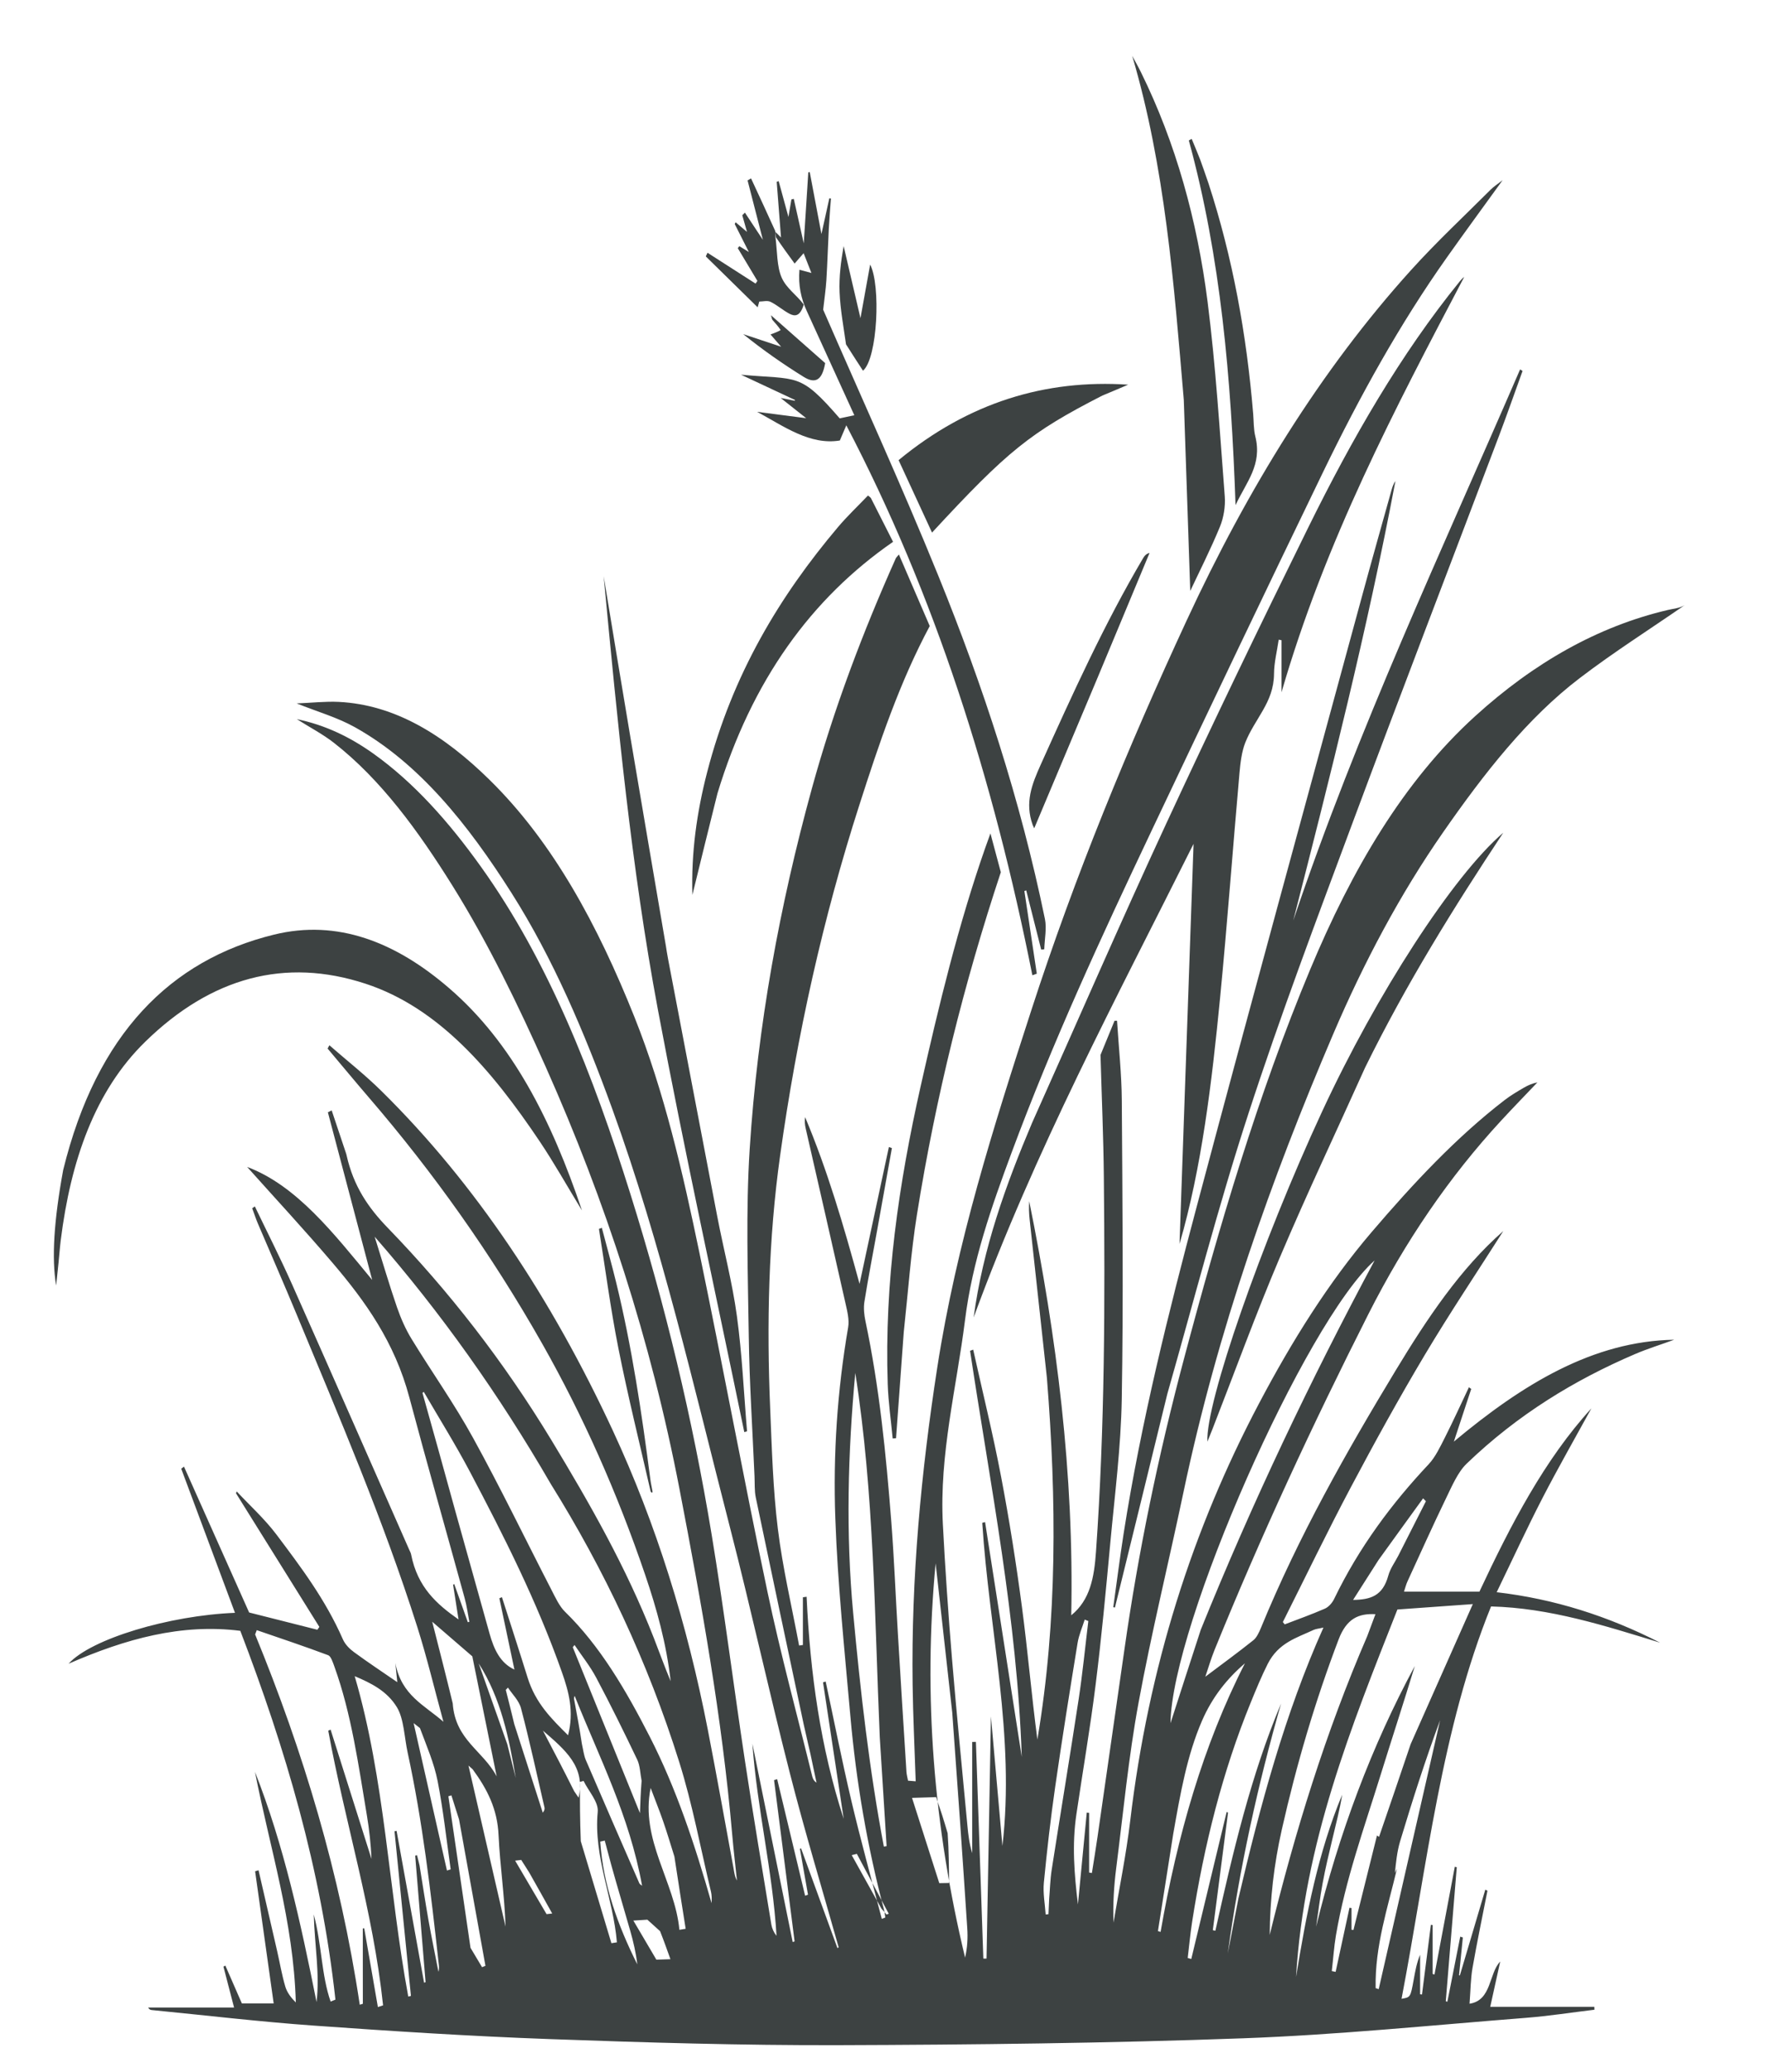 <?xml version="1.0" encoding="UTF-8"?>
<svg width="52px" height="61px" viewBox="0 0 52 61" version="1.1" xmlns="http://www.w3.org/2000/svg" xmlns:xlink="http://www.w3.org/1999/xlink">
    <title>grass-leaf-plant-9-svgrepo-com</title>
    <defs>
        <rect id="path-1" x="0" y="0" width="50.873" height="60"></rect>
    </defs>
    <g id="页面-1" stroke="none" stroke-width="1" fill="none" fill-rule="evenodd">
        <g id="形状库素材-植物" transform="translate(-484, -157)">
            <g id="grass-leaf-plant-9-svgrepo-com" transform="translate(484.356, 157.776)">
                <mask id="mask-2" fill="white">
                    <use xlink:href="#path-1"></use>
                </mask>
                <g id="SVGID_25_"></g>
                <g id="编组" mask="url(#mask-2)" fill="#3D4242" fill-rule="nonzero">
                    <g transform="translate(1.231, 0.869)">
                        <path d="M29.257,38.927 C29.086,37.348 28.916,35.804 28.748,34.261 C28.729,34.084 28.722,33.904 28.735,33.722 C29.544,37.707 30.059,41.744 29.974,45.914 C30.532,45.463 30.65,44.796 30.703,44.04 C30.963,40.37 30.97,36.693 30.934,33.015 C30.923,31.846 30.872,30.679 30.836,29.416 C30.95,29.139 31.099,28.774 31.249,28.41 C31.274,28.41 31.298,28.41 31.323,28.41 C31.372,29.193 31.458,29.975 31.463,30.758 C31.482,33.686 31.512,36.616 31.462,39.544 C31.438,40.965 31.254,42.382 31.123,43.799 C30.994,45.188 30.865,46.578 30.692,47.958 C30.532,49.241 30.311,50.513 30.123,51.791 C29.995,52.662 30.06,53.526 30.171,54.426 C30.26,53.494 30.345,52.609 30.431,51.723 C30.454,51.726 30.477,51.73 30.5,51.733 C30.5,52.319 30.5,52.904 30.5,53.489 C30.527,53.494 30.555,53.499 30.582,53.503 C30.638,53.146 30.698,52.79 30.749,52.431 C31.013,50.598 31.277,48.764 31.539,46.931 C31.95,44.036 32.541,41.204 33.279,38.423 C34.328,34.472 35.477,30.578 37.013,26.9 C38.236,23.972 39.755,21.365 41.875,19.44 C43.596,17.877 45.477,16.802 47.545,16.316 C47.719,16.274 47.899,16.263 48.044,16.175 C47.016,16.885 45.967,17.549 44.963,18.314 C43.408,19.497 42.136,21.127 40.93,22.86 C39.666,24.676 38.598,26.682 37.686,28.814 C35.857,33.094 34.283,37.528 33.282,42.281 C32.846,44.358 32.339,46.411 31.954,48.503 C31.661,50.097 31.505,51.735 31.299,53.355 C31.232,53.882 31.198,54.417 31.219,54.963 C31.386,53.962 31.592,52.968 31.712,51.958 C32.244,47.471 33.538,43.402 35.506,39.677 C36.478,37.836 37.552,36.119 38.827,34.628 C40.052,33.195 41.321,31.838 42.743,30.744 C42.922,30.606 43.115,30.494 43.306,30.382 C43.431,30.308 43.563,30.253 43.708,30.224 C43.352,30.598 42.993,30.967 42.641,31.348 C41.119,32.995 39.815,34.899 38.724,37.055 C37.102,40.262 35.574,43.544 34.193,46.941 C34.093,47.187 34.017,47.45 33.924,47.723 C34.419,47.351 34.885,47.011 35.34,46.648 C35.435,46.572 35.506,46.422 35.561,46.288 C36.676,43.575 38.075,41.114 39.529,38.71 C40.455,37.179 41.441,35.704 42.703,34.601 C41.93,35.815 41.132,37.004 40.389,38.249 C39.634,39.515 38.914,40.819 38.214,42.139 C37.522,43.442 36.875,44.787 36.208,46.113 C36.226,46.136 36.244,46.16 36.262,46.182 C36.658,46.03 37.057,45.889 37.448,45.718 C37.55,45.673 37.657,45.559 37.716,45.439 C38.463,43.893 39.426,42.614 40.504,41.467 C40.699,41.26 40.842,40.957 40.984,40.677 C41.229,40.193 41.456,39.693 41.69,39.2 C41.712,39.216 41.735,39.233 41.758,39.25 C41.599,39.731 41.441,40.212 41.246,40.801 C43.281,39.102 45.349,37.843 47.739,37.801 C47.353,37.942 46.961,38.062 46.58,38.225 C44.808,38.984 43.129,40.001 41.622,41.451 C41.363,41.7 41.188,42.115 41.009,42.483 C40.62,43.286 40.253,44.106 39.878,44.921 C39.839,45.007 39.814,45.106 39.777,45.219 C40.53,45.219 41.257,45.219 41.999,45.219 C42.925,43.242 43.918,41.332 45.298,39.822 C44.817,40.698 44.323,41.562 43.861,42.455 C43.399,43.35 42.972,44.276 42.508,45.235 C44.211,45.433 45.791,45.939 47.323,46.721 C45.693,46.22 44.067,45.697 42.342,45.654 C40.879,49.26 40.458,53.272 39.705,57.206 C39.969,57.162 39.969,57.163 40.063,56.642 C40.108,56.395 40.151,56.147 40.252,55.909 C40.252,56.297 40.252,56.684 40.252,57.073 C40.27,57.075 40.289,57.077 40.307,57.08 C40.395,56.396 40.482,55.711 40.57,55.027 C40.587,55.03 40.604,55.032 40.621,55.035 C40.621,55.515 40.621,55.995 40.621,56.475 C40.639,56.481 40.658,56.486 40.676,56.492 C40.875,55.434 41.075,54.376 41.274,53.318 C41.293,53.323 41.313,53.328 41.332,53.332 C41.224,54.648 41.116,55.964 41.008,57.279 C41.024,57.284 41.039,57.289 41.055,57.293 C41.181,56.654 41.307,56.015 41.434,55.376 C41.459,55.384 41.484,55.393 41.511,55.401 C41.474,55.771 41.436,56.141 41.399,56.511 C41.407,56.515 41.415,56.518 41.422,56.521 C41.672,55.678 41.922,54.836 42.172,53.994 C42.193,54.004 42.215,54.014 42.236,54.024 C42.088,54.781 41.929,55.535 41.796,56.296 C41.74,56.612 41.74,56.945 41.708,57.351 C42.365,57.254 42.272,56.457 42.612,56.11 C42.515,56.549 42.422,56.973 42.318,57.442 C43.352,57.442 44.368,57.442 45.385,57.442 C45.386,57.471 45.387,57.499 45.388,57.528 C44.719,57.608 44.051,57.713 43.381,57.766 C40.601,57.983 37.821,58.268 35.039,58.369 C31.061,58.514 27.08,58.559 23.102,58.571 C20.265,58.579 17.428,58.495 14.593,58.392 C12.279,58.308 9.966,58.16 7.654,57.995 C6.064,57.882 4.477,57.693 2.889,57.538 C2.851,57.535 2.812,57.525 2.777,57.463 C3.612,57.463 4.448,57.463 5.309,57.463 C5.197,57.032 5.096,56.646 4.996,56.259 C5.015,56.248 5.033,56.239 5.052,56.228 C5.218,56.609 5.385,56.99 5.539,57.343 C5.861,57.343 6.156,57.343 6.476,57.343 C6.289,56.012 6.109,54.732 5.929,53.452 C5.963,53.442 5.996,53.431 6.03,53.421 C6.213,54.213 6.396,55.003 6.577,55.795 C6.657,56.144 6.717,56.503 6.817,56.842 C6.872,57.028 6.993,57.179 7.128,57.314 C7.063,54.934 6.363,52.77 5.925,50.524 C6.771,52.669 7.273,54.971 7.739,57.302 C7.839,56.461 7.682,55.643 7.657,54.721 C7.895,55.62 7.881,56.509 8.154,57.288 C8.201,57.269 8.247,57.25 8.295,57.23 C7.875,53.382 6.813,49.812 5.493,46.372 C3.758,46.152 2.115,46.607 0.433,47.341 C1.092,46.608 3.405,45.918 5.336,45.842 C4.802,44.411 4.278,43.004 3.752,41.598 C3.78,41.578 3.807,41.557 3.834,41.538 C4.474,42.971 5.115,44.403 5.753,45.832 C6.426,46.003 7.094,46.171 7.763,46.34 C7.783,46.312 7.802,46.285 7.822,46.257 C7.003,44.944 6.184,43.632 5.365,42.32 C5.373,42.304 5.38,42.287 5.388,42.269 C5.781,42.691 6.207,43.072 6.562,43.543 C7.277,44.494 7.998,45.445 8.513,46.618 C8.582,46.776 8.716,46.906 8.841,46.998 C9.258,47.304 9.685,47.586 10.118,47.884 C10.099,47.697 10.08,47.509 10.06,47.321 C10.241,48.277 10.92,48.559 11.477,49.05 C11.221,48.117 10.996,47.168 10.706,46.254 C9.697,43.081 8.411,40.089 7.16,37.074 C6.784,36.167 6.391,35.274 6.007,34.372 C5.947,34.229 5.898,34.078 5.843,33.931 C5.87,33.912 5.895,33.894 5.921,33.875 C6.285,34.634 6.665,35.38 7.01,36.153 C8.17,38.76 9.318,41.375 10.471,43.988 C10.491,44.033 10.517,44.077 10.526,44.127 C10.716,45.092 11.284,45.59 11.922,46.037 C11.868,45.687 11.814,45.35 11.762,45.014 C11.773,45.007 11.784,45 11.795,44.994 C11.928,45.369 12.062,45.744 12.196,46.118 C12.21,46.115 12.226,46.11 12.241,46.107 C12.196,45.875 12.165,45.635 12.103,45.411 C11.562,43.441 11.001,41.479 10.474,39.503 C10.04,37.869 9.173,36.668 8.224,35.553 C7.385,34.568 6.514,33.63 5.694,32.713 C7.152,33.26 8.243,34.667 9.378,36.04 C8.936,34.37 8.504,32.737 8.073,31.105 C8.111,31.086 8.148,31.068 8.185,31.049 C8.329,31.479 8.472,31.908 8.616,32.337 C8.62,32.35 8.622,32.363 8.625,32.375 C8.829,33.283 9.264,33.916 9.839,34.509 C11.628,36.355 13.252,38.434 14.673,40.781 C15.783,42.616 16.852,44.482 17.672,46.572 C17.839,46.999 17.994,47.433 18.172,47.856 C18.048,46.755 17.762,45.724 17.417,44.712 C16.597,42.306 15.592,40.046 14.394,37.929 C12.888,35.273 11.176,32.871 9.289,30.679 C8.878,30.201 8.473,29.712 8.065,29.228 C8.083,29.196 8.099,29.164 8.117,29.131 C8.631,29.58 9.163,29.996 9.656,30.483 C12.431,33.219 14.667,36.6 16.467,40.474 C17.742,43.218 18.662,46.172 19.267,49.288 C19.53,50.639 19.772,51.996 20.022,53.351 C20.045,53.475 20.056,53.605 20.125,53.724 C20.078,53.273 20.024,52.822 19.985,52.37 C19.685,48.921 19.079,45.555 18.432,42.197 C17.587,37.809 16.241,33.697 14.502,29.792 C13.671,27.926 12.787,26.106 11.744,24.434 C10.734,22.816 9.635,21.305 8.247,20.223 C7.916,19.966 7.553,19.779 7.158,19.529 C7.988,19.7 8.72,20.051 9.412,20.543 C10.618,21.403 11.643,22.562 12.58,23.871 C14.582,26.667 15.887,30.006 16.986,33.511 C18.008,36.767 18.815,40.111 19.381,43.549 C19.745,45.754 20.025,47.983 20.36,50.197 C20.604,51.808 20.875,53.412 21.138,55.018 C21.159,55.138 21.209,55.251 21.291,55.352 C21.177,53.437 20.717,51.603 20.58,49.695 C20.975,51.641 21.371,53.587 21.767,55.535 C21.786,55.529 21.805,55.522 21.823,55.516 C21.622,53.934 21.42,52.351 21.218,50.768 C21.249,50.758 21.28,50.749 21.31,50.74 C21.585,51.884 21.858,53.028 22.133,54.171 C22.161,54.161 22.19,54.151 22.218,54.141 C22.139,53.69 22.06,53.24 21.98,52.79 C21.992,52.784 22.003,52.78 22.013,52.775 C22.371,53.754 22.728,54.734 23.086,55.714 C23.097,55.705 23.109,55.696 23.121,55.688 C22.64,53.985 22.127,52.296 21.687,50.575 C21.074,48.182 20.544,45.753 19.928,43.362 C18.855,39.2 17.897,34.98 16.449,30.998 C15.63,28.746 14.707,26.576 13.487,24.653 C12.2,22.623 10.756,20.819 8.868,19.766 C8.343,19.474 7.775,19.315 7.153,19.066 C7.605,19.048 7.999,19.002 8.392,19.021 C10.072,19.104 11.509,20.015 12.827,21.307 C14.71,23.151 16.024,25.598 17.101,28.29 C17.984,30.498 18.527,32.871 19.023,35.26 C19.711,38.575 20.327,41.916 21.025,45.228 C21.41,47.056 21.899,48.846 22.342,50.653 C22.36,50.726 22.39,50.792 22.469,50.842 C22.409,50.557 22.35,50.272 22.288,49.988 C22.225,49.702 22.154,49.418 22.092,49.129 C21.619,46.901 21.145,44.673 20.679,42.443 C20.638,42.245 20.652,42.026 20.642,41.817 C20.583,40.442 20.492,39.069 20.473,37.694 C20.447,35.858 20.384,34.011 20.5,32.187 C20.733,28.547 21.385,25.013 22.331,21.575 C22.982,19.208 23.835,16.966 24.803,14.798 C24.816,14.768 24.843,14.747 24.896,14.681 C25.211,15.411 25.516,16.117 25.805,16.788 C24.91,18.458 24.311,20.252 23.731,22.057 C22.661,25.382 21.893,28.83 21.397,32.377 C21.052,34.841 20.998,37.336 21.104,39.834 C21.154,41.012 21.186,42.2 21.329,43.362 C21.471,44.523 21.742,45.658 21.956,46.805 C21.993,46.8 22.03,46.794 22.068,46.789 C22.068,46.321 22.068,45.853 22.068,45.384 C22.105,45.378 22.141,45.374 22.177,45.369 C22.282,47.622 22.587,49.817 23.27,51.908 C23.066,50.568 22.864,49.227 22.661,47.888 C22.687,47.88 22.713,47.872 22.739,47.865 C22.99,49.038 23.222,50.218 23.497,51.381 C23.773,52.548 24.092,53.696 24.392,54.853 C24.426,54.839 24.46,54.826 24.495,54.813 C24.483,54.739 24.477,54.661 24.459,54.59 C23.969,52.738 23.639,50.835 23.467,48.89 C23.296,46.95 23.093,45.011 23.023,43.064 C22.954,41.179 23.082,39.291 23.401,37.435 C23.44,37.213 23.372,36.947 23.319,36.713 C22.934,35 22.54,33.29 22.15,31.579 C22.127,31.476 22.114,31.368 22.133,31.247 C22.782,32.789 23.265,34.421 23.737,36.156 C24.038,34.753 24.319,33.44 24.601,32.127 C24.631,32.138 24.66,32.148 24.69,32.159 C24.542,32.981 24.395,33.803 24.247,34.625 C24.123,35.311 23.99,35.993 23.88,36.682 C23.851,36.862 23.872,37.073 23.911,37.254 C24.32,39.188 24.517,41.167 24.672,43.156 C24.757,44.251 24.799,45.352 24.866,46.451 C24.947,47.81 25.033,49.169 25.119,50.527 C25.124,50.604 25.145,50.679 25.165,50.784 C25.238,50.79 25.312,50.796 25.391,50.802 C25.359,49.836 25.313,48.895 25.3,47.952 C25.258,44.806 25.549,41.706 26.026,38.623 C26.594,34.953 27.685,31.528 28.795,28.108 C30.088,24.121 31.66,20.321 33.373,16.626 C35.168,12.752 37.326,9.25 39.979,6.314 C40.734,5.478 41.543,4.725 42.331,3.938 C42.422,3.847 42.528,3.781 42.683,3.66 C42.102,4.464 41.564,5.196 41.037,5.94 C39.661,7.882 38.476,10.019 37.395,12.25 C35.692,15.766 34.008,19.297 32.331,22.834 C30.867,25.922 29.427,29.03 28.212,32.304 C27.626,33.881 27.06,35.491 26.844,37.225 C26.594,39.219 26.084,41.173 26.191,43.23 C26.26,44.552 26.351,45.871 26.46,47.188 C26.596,48.827 26.761,50.464 26.914,52.101 C26.939,52.373 26.971,52.644 27.056,52.917 C27.056,51.826 27.056,50.734 27.056,49.644 C27.093,49.643 27.128,49.643 27.165,49.642 C27.238,51.769 27.311,53.896 27.384,56.022 C27.416,56.022 27.448,56.022 27.478,56.022 C27.521,53.665 27.564,51.308 27.608,48.892 C27.724,50.2 27.835,51.453 27.946,52.706 C28.323,49.47 27.555,46.362 27.352,43.192 C27.38,43.185 27.408,43.177 27.435,43.17 C27.796,45.475 28.156,47.78 28.516,50.086 C28.38,46.021 27.591,42.094 26.993,38.127 C27.023,38.115 27.054,38.104 27.085,38.093 C27.362,39.341 27.668,40.579 27.908,41.839 C28.149,43.104 28.351,44.384 28.521,45.669 C28.693,46.963 28.804,48.272 28.976,49.573 C29.569,46.053 29.542,42.514 29.257,38.927 Z M14.638,42.044 C13.115,39.415 11.411,37.011 9.451,34.767 C9.693,35.538 9.887,36.203 10.111,36.851 C10.224,37.177 10.366,37.497 10.537,37.776 C11.136,38.756 11.794,39.679 12.353,40.696 C13.157,42.156 13.894,43.681 14.664,45.174 C14.78,45.4 14.896,45.651 15.058,45.809 C16.085,46.809 16.85,48.109 17.553,49.483 C18.334,51.007 18.888,52.675 19.377,54.39 C19.384,54.274 19.384,54.159 19.36,54.055 C19.054,52.778 18.812,51.467 18.424,50.234 C17.494,47.271 16.212,44.57 14.638,42.044 Z M39.973,49.709 C40.572,48.363 41.17,47.016 41.805,45.585 C41.018,45.641 40.303,45.692 39.583,45.744 C38.208,49.226 36.834,52.625 36.597,56.564 C36.898,54.711 37.253,52.879 37.956,51.197 C37.884,51.64 37.771,52.066 37.669,52.496 C37.566,52.929 37.461,53.362 37.38,53.802 C37.301,54.225 37.251,54.656 37.188,55.084 C37.863,52.321 38.825,49.765 40.096,47.407 C39.767,48.487 39.418,49.553 39.084,50.628 C38.603,52.177 38.053,53.694 37.772,55.338 C37.714,55.684 37.691,56.039 37.65,56.39 C37.688,56.397 37.726,56.405 37.763,56.413 C37.899,55.784 38.035,55.155 38.171,54.526 C38.191,54.528 38.211,54.532 38.231,54.534 C38.231,54.747 38.231,54.96 38.231,55.173 C38.25,55.175 38.269,55.178 38.288,55.18 C38.519,54.254 38.75,53.326 38.981,52.399 C39.002,52.413 39.022,52.425 39.042,52.438 C39.348,51.546 39.654,50.656 39.973,49.709 Z M9.102,56.154 C9.102,55.813 9.102,55.473 9.102,55.133 C9.116,55.133 9.13,55.132 9.144,55.132 C9.279,55.905 9.412,56.677 9.546,57.449 C9.597,57.432 9.649,57.415 9.699,57.399 C9.406,54.625 8.581,52.022 8.084,49.313 C8.106,49.302 8.13,49.291 8.153,49.28 C8.554,50.549 8.957,51.818 9.358,53.088 C9.339,52.649 9.292,52.224 9.222,51.805 C8.973,50.319 8.767,48.815 8.265,47.425 C8.22,47.3 8.162,47.12 8.082,47.09 C7.384,46.828 6.681,46.594 5.978,46.352 C5.962,46.394 5.946,46.436 5.929,46.478 C7.345,49.922 8.435,53.525 9.012,57.381 C9.043,57.371 9.073,57.362 9.103,57.353 C9.103,56.979 9.103,56.604 9.102,56.154 Z M11.819,42.816 C12.157,44.025 12.495,45.236 12.834,46.446 C12.964,46.913 13.149,47.319 13.569,47.513 C13.417,46.794 13.27,46.103 13.125,45.413 C13.15,45.402 13.176,45.391 13.201,45.381 C13.454,46.171 13.711,46.959 13.958,47.752 C14.193,48.506 14.661,48.962 15.149,49.447 C15.33,48.749 15.17,48.164 14.969,47.593 C14.23,45.5 13.26,43.586 12.263,41.698 C11.834,40.887 11.355,40.121 10.898,39.336 C10.886,39.346 10.873,39.357 10.86,39.367 C11.177,40.497 11.493,41.626 11.819,42.816 Z M34.898,54.256 C35.542,51.515 36.265,48.815 37.404,46.276 C37.263,46.309 37.182,46.313 37.109,46.347 C36.616,46.579 36.078,46.721 35.761,47.348 C35.581,47.705 35.425,48.083 35.271,48.46 C34.434,50.501 33.888,52.677 33.535,54.94 C33.481,55.292 33.448,55.649 33.405,56.004 C33.44,56.013 33.475,56.024 33.51,56.034 C33.857,54.591 34.205,53.149 34.552,51.707 C34.566,51.712 34.579,51.718 34.593,51.723 C34.444,52.877 34.294,54.032 34.145,55.186 C34.17,55.191 34.195,55.196 34.22,55.202 C34.732,52.907 35.267,50.624 36.155,48.514 C35.469,50.907 34.932,53.353 34.585,55.87 C34.686,55.353 34.787,54.836 34.898,54.256 Z M10.774,53.282 C10.861,53.818 10.942,54.355 11.036,54.888 C11.127,55.397 11.232,55.902 11.33,56.41 C11.362,56.304 11.343,56.217 11.333,56.127 C11.104,54.049 10.862,51.976 10.422,49.952 C10.325,49.503 10.313,48.965 10.11,48.627 C9.818,48.142 9.341,47.909 8.863,47.707 C9.758,50.756 9.862,54.019 10.441,57.14 C10.467,57.134 10.494,57.127 10.52,57.121 C10.359,55.505 10.197,53.889 10.036,52.273 C10.056,52.27 10.076,52.265 10.097,52.262 C10.367,53.751 10.637,55.242 10.907,56.731 C10.922,56.727 10.936,56.722 10.951,56.717 C10.849,55.475 10.746,54.234 10.645,52.991 C10.663,52.988 10.681,52.983 10.7,52.98 C10.719,53.061 10.739,53.144 10.774,53.282 Z M24.333,49.51 C24.177,45.928 24.169,42.331 23.611,38.778 C23.393,41.142 23.329,43.493 23.549,45.847 C23.763,48.159 24.024,50.462 24.453,52.725 C24.48,52.72 24.507,52.715 24.534,52.711 C24.469,51.668 24.404,50.626 24.333,49.51 Z M33.79,46.339 C35.308,42.59 37.017,38.996 38.911,35.467 C36.862,37.287 32.929,46.204 32.898,49.092 C33.2,48.157 33.484,47.275 33.79,46.339 Z M38.695,46.527 C38.773,46.319 38.851,46.11 38.936,45.882 C38.443,45.856 38.087,46.006 37.85,46.628 C37.163,48.431 36.611,50.3 36.176,52.23 C35.949,53.238 35.827,54.273 35.821,55.326 C36.562,52.29 37.473,49.353 38.695,46.527 Z M26.468,48.781 C26.305,47.316 26.142,45.85 25.978,44.385 C25.607,48.288 25.923,52.156 26.846,55.994 C26.913,55.704 26.93,55.415 26.91,55.127 C26.773,53.036 26.627,50.945 26.468,48.781 Z M11.751,48.508 C11.827,49.59 12.641,49.894 13.046,50.658 C12.801,49.454 12.563,48.281 12.328,47.123 C11.942,46.79 11.575,46.473 11.147,46.104 C11.363,46.953 11.555,47.699 11.751,48.508 Z M32.978,52.355 C32.828,53.307 32.678,54.259 32.528,55.212 C32.555,55.22 32.58,55.228 32.606,55.237 C33.095,52.42 33.855,49.748 35.091,47.328 C34.565,47.779 34.131,48.318 33.825,49.023 C33.384,50.041 33.187,51.167 32.978,52.355 Z M29.323,54.27 C29.347,53.984 29.353,53.693 29.397,53.411 C29.659,51.731 29.938,50.055 30.194,48.373 C30.309,47.616 30.384,46.847 30.477,46.084 C30.442,46.07 30.406,46.055 30.371,46.041 C30.299,46.269 30.2,46.49 30.161,46.727 C29.931,48.138 29.704,49.551 29.5,50.969 C29.366,51.902 29.258,52.844 29.167,53.786 C29.137,54.092 29.199,54.411 29.22,54.724 C29.248,54.721 29.275,54.718 29.303,54.715 C29.308,54.59 29.313,54.464 29.323,54.27 Z M39.51,53.497 C39.53,53.457 39.549,53.417 39.57,53.377 C39.295,54.536 38.917,55.656 38.942,56.892 C38.972,56.902 39.002,56.912 39.032,56.922 C39.635,54.283 40.239,51.643 40.841,49.004 C40.406,50.171 40.025,51.366 39.662,52.571 C39.571,52.875 39.539,53.211 39.51,53.497 Z M17.316,50.788 C17.275,50.579 17.271,50.342 17.188,50.168 C16.799,49.353 16.4,48.545 15.981,47.756 C15.796,47.407 15.555,47.11 15.34,46.789 C15.322,46.811 15.305,46.833 15.288,46.855 C15.941,48.467 16.594,50.08 17.267,51.739 C17.279,51.4 17.289,51.125 17.316,50.788 Z M15.557,49.703 C15.594,49.861 15.611,50.033 15.671,50.173 C16.193,51.388 16.722,52.598 17.25,53.807 C17.261,53.832 17.289,53.843 17.33,53.878 C16.956,51.812 16.068,50.101 15.344,48.288 C15.314,48.346 15.326,48.379 15.332,48.414 C15.409,48.822 15.485,49.232 15.557,49.703 Z M39.027,44.286 C38.791,44.657 38.554,45.027 38.277,45.462 C38.789,45.454 39.15,45.349 39.315,44.745 C39.374,44.531 39.51,44.354 39.609,44.16 C39.881,43.626 40.152,43.091 40.423,42.556 C40.396,42.528 40.368,42.499 40.34,42.471 C39.912,43.062 39.483,43.652 39.027,44.286 Z M12.339,50.449 C12.292,50.407 12.246,50.367 12.215,50.339 C12.578,51.918 12.943,53.499 13.307,55.081 C13.28,54.175 13.143,53.287 13.102,52.392 C13.067,51.616 12.769,51.036 12.339,50.449 Z M11.938,51.929 C11.863,51.691 11.787,51.453 11.712,51.216 C11.682,51.225 11.653,51.234 11.623,51.243 C11.847,52.769 12.069,54.296 12.275,55.705 C12.423,55.954 12.519,56.114 12.615,56.275 C12.648,56.262 12.681,56.248 12.715,56.235 C12.46,54.821 12.204,53.406 11.938,51.929 Z M10.785,49.235 C10.736,49.197 10.689,49.16 10.599,49.089 C10.934,50.573 11.258,52.001 11.581,53.429 C11.618,53.417 11.654,53.407 11.691,53.395 C11.567,52.527 11.473,51.649 11.306,50.795 C11.202,50.266 10.986,49.774 10.785,49.235 Z M15.524,52.566 C15.825,53.567 16.125,54.568 16.426,55.569 C16.481,55.561 16.534,55.553 16.588,55.544 C16.482,54.26 15.896,53.01 16.023,51.704 C16.052,51.408 15.753,51.096 15.606,50.791 C15.57,50.801 15.532,50.812 15.497,50.821 C15.498,51.381 15.498,51.939 15.524,52.566 Z M18.282,53.018 C18.172,52.669 18.069,52.32 17.949,51.975 C17.837,51.652 17.708,51.335 17.582,50.999 C17.268,52.531 18.298,53.76 18.429,55.175 C18.49,55.165 18.552,55.155 18.614,55.145 C18.505,54.458 18.396,53.771 18.282,53.018 Z M13.565,49.12 C13.845,49.989 14.124,50.858 14.404,51.727 C14.453,51.666 14.464,51.616 14.455,51.576 C14.23,50.601 14.017,49.62 13.764,48.657 C13.703,48.422 13.511,48.246 13.378,48.044 C13.357,48.066 13.335,48.088 13.314,48.11 C13.394,48.427 13.475,48.742 13.565,49.12 Z M16.421,53.263 C16.358,53.025 16.293,52.786 16.23,52.548 C16.186,52.558 16.141,52.569 16.097,52.579 C16.184,53.847 16.609,55.037 17.189,56.192 C17.149,55.856 17.074,55.528 16.981,55.204 C16.803,54.577 16.613,53.954 16.421,53.263 Z M15.329,51.094 C15.369,51.153 15.41,51.212 15.459,51.284 C15.668,50.377 15.068,49.88 14.409,49.311 C14.739,49.939 15.026,50.487 15.329,51.094 Z M26.332,52.331 C26.277,52.149 26.226,51.966 26.166,51.785 C26.111,51.612 26.048,51.44 25.992,51.268 C25.754,51.276 25.521,51.283 25.283,51.291 C25.551,52.128 25.818,52.964 26.086,53.801 C26.183,53.8 26.277,53.798 26.375,53.796 C26.37,53.331 26.37,52.868 26.332,52.331 Z M13.358,49.708 C13.442,50.041 13.526,50.374 13.609,50.707 C13.411,49.532 13.174,48.365 12.517,47.333 C12.791,48.104 13.063,48.876 13.358,49.708 Z M24.381,54.55 C24.431,54.608 24.481,54.667 24.532,54.725 C24.554,54.717 24.576,54.71 24.597,54.702 C24.284,54.113 23.971,53.526 23.657,52.938 C23.607,52.951 23.557,52.963 23.506,52.976 C23.787,53.484 24.069,53.991 24.381,54.55 Z M17.86,55.215 C17.734,55.102 17.612,54.989 17.486,54.877 C17.347,54.886 17.212,54.895 17.073,54.903 C17.299,55.287 17.525,55.67 17.751,56.054 C17.891,56.049 18.025,56.044 18.165,56.04 C18.073,55.786 17.986,55.533 17.86,55.215 Z M14.001,53.482 C13.923,53.36 13.847,53.238 13.769,53.117 C13.71,53.124 13.652,53.132 13.59,53.139 C13.898,53.665 14.208,54.19 14.516,54.714 C14.572,54.708 14.626,54.701 14.682,54.695 C14.47,54.311 14.252,53.927 14.001,53.482 Z" id="形状"></path>
                        <path d="M28.818,31.42 C30.142,28.464 31.425,25.509 32.772,22.605 C34.131,19.674 35.531,16.774 36.953,13.893 C38.246,11.271 39.677,8.784 41.422,6.637 C41.462,6.589 41.503,6.544 41.551,6.51 C39.507,10.394 37.462,14.272 36.169,18.738 C36.169,18.227 36.169,17.716 36.169,17.205 C36.142,17.2 36.113,17.195 36.086,17.19 C36.037,17.525 35.95,17.86 35.948,18.197 C35.944,18.623 35.804,18.947 35.623,19.265 C35.445,19.579 35.238,19.874 35.102,20.218 C34.996,20.485 34.957,20.812 34.93,21.118 C34.735,23.319 34.573,25.525 34.36,27.724 C34.115,30.241 33.815,32.747 33.164,34.981 C33.298,31.16 33.438,27.18 33.577,23.201 C31.299,27.758 28.905,32.216 27.098,37.145 C27.375,35.095 28.045,33.247 28.818,31.42 Z" id="路径"></path>
                        <path d="M32.804,39.398 C32.287,41.514 31.774,43.6 31.261,45.686 C31.245,45.683 31.228,45.679 31.212,45.676 C31.314,44.951 31.405,44.224 31.518,43.503 C32.035,40.21 32.834,37.021 33.677,33.856 C35.274,27.858 36.917,21.88 38.544,15.896 C38.828,14.851 39.123,13.811 39.414,12.769 C39.44,12.68 39.471,12.594 39.525,12.517 C38.695,16.901 37.61,21.182 36.514,25.461 C38.418,19.814 40.885,14.577 43.198,9.231 C43.221,9.247 43.246,9.262 43.27,9.278 C43.041,9.91 42.819,10.547 42.582,11.173 C41.141,14.982 39.679,18.778 38.256,22.598 C37.203,25.427 36.135,28.251 35.194,31.143 C34.314,33.838 33.595,36.622 32.804,39.398 Z" id="路径"></path>
                        <path d="M21.256,5.181 C21.295,5.22 21.335,5.26 21.423,5.347 C21.378,4.766 21.337,4.237 21.296,3.709 C21.316,3.702 21.335,3.695 21.354,3.689 C21.448,4.03 21.541,4.372 21.642,4.743 C21.674,4.553 21.701,4.39 21.729,4.227 C21.752,4.222 21.776,4.215 21.799,4.21 C21.896,4.642 21.993,5.075 22.093,5.52 C22.138,4.827 22.182,4.129 22.227,3.431 C22.241,3.427 22.255,3.424 22.269,3.42 C22.381,4.01 22.492,4.6 22.614,5.246 C22.698,4.866 22.773,4.529 22.847,4.192 C22.862,4.195 22.878,4.198 22.893,4.201 C22.872,4.498 22.847,4.793 22.831,5.09 C22.805,5.594 22.791,6.098 22.76,6.599 C22.742,6.884 22.699,7.166 22.665,7.473 C23.785,10.047 24.98,12.652 26.068,15.333 C27.372,18.546 28.472,21.885 29.198,25.412 C29.255,25.687 29.188,26.006 29.179,26.305 C29.149,26.308 29.118,26.311 29.088,26.314 C28.941,25.733 28.794,25.152 28.647,24.571 C28.629,24.577 28.611,24.583 28.593,24.59 C28.715,25.401 28.837,26.212 28.959,27.023 C28.915,27.039 28.871,27.054 28.828,27.07 C27.68,21.295 25.956,15.861 23.347,10.878 C23.269,11.061 23.223,11.169 23.156,11.325 C22.272,11.469 21.51,10.908 20.72,10.481 C21.185,10.541 21.65,10.602 22.165,10.668 C21.912,10.468 21.692,10.294 21.413,10.073 C21.595,10.109 21.713,10.132 21.83,10.155 C21.832,10.147 21.833,10.14 21.835,10.132 C21.305,9.884 20.775,9.636 20.245,9.388 C21.938,9.544 21.964,9.303 23.152,10.673 C23.302,10.641 23.436,10.612 23.583,10.581 C23.123,9.574 22.653,8.543 22.182,7.513 C22.012,7.142 21.928,6.75 21.966,6.298 C22.083,6.328 22.163,6.35 22.319,6.392 C22.224,6.15 22.155,5.979 22.089,5.81 C22.007,5.904 21.937,5.985 21.824,6.115 C21.639,5.862 21.466,5.624 21.275,5.343 C21.258,5.261 21.257,5.221 21.256,5.181 Z" id="路径"></path>
                        <path d="M0.274,32.806 C1.259,28.793 3.443,26.619 6.484,25.874 C8.349,25.416 10.064,26.084 11.652,27.456 C13.502,29.052 14.657,31.32 15.559,33.995 C15.116,33.268 14.739,32.596 14.321,31.973 C12.905,29.861 11.333,28.022 9.18,27.318 C6.818,26.544 4.637,27.126 2.69,29.029 C1.207,30.476 0.496,32.53 0.203,34.869 C0.176,35.089 0.16,35.311 0.138,35.531 C0.117,35.737 0.095,35.942 0.067,36.205 C-0.069,35.396 0.002,34.292 0.274,32.806 Z" id="路径"></path>
                        <path d="M33.29,10.136 C32.998,6.683 32.733,3.259 31.77,0 C31.856,0.16 31.947,0.318 32.028,0.483 C33.049,2.553 33.684,4.831 33.991,7.243 C34.232,9.138 34.349,11.06 34.497,12.974 C34.52,13.264 34.461,13.606 34.355,13.862 C34.079,14.532 33.755,15.169 33.48,15.754 C33.419,13.928 33.355,12.05 33.29,10.136 Z" id="路径"></path>
                        <path d="M18.096,26.593 C18.584,29.138 19.061,31.654 19.544,34.168 C19.732,35.15 19.989,36.115 20.124,37.109 C20.277,38.226 20.327,39.366 20.422,40.497 C20.395,40.505 20.368,40.513 20.341,40.521 C19.488,36.379 18.577,32.256 17.797,28.09 C17.012,23.895 16.604,19.606 16.198,15.32 C16.458,16.887 16.714,18.457 16.979,20.023 C17.327,22.089 17.681,24.152 18.033,26.217 C18.051,26.331 18.068,26.447 18.096,26.593 Z" id="路径"></path>
                        <path d="M25.039,37.579 C24.962,38.643 24.887,39.672 24.812,40.701 C24.779,40.703 24.746,40.706 24.713,40.709 C24.663,40.176 24.585,39.644 24.567,39.11 C24.466,36.109 24.893,33.201 25.536,30.342 C26.073,27.956 26.647,25.584 27.441,23.316 C27.483,23.2 27.525,23.083 27.593,22.893 C27.711,23.331 27.809,23.699 27.899,24.036 C26.814,27.307 25.979,30.66 25.426,34.128 C25.247,35.253 25.167,36.404 25.039,37.579 Z" id="路径"></path>
                        <path d="M30.888,10.003 C28.767,11.089 28.1,11.626 25.872,14.036 C25.549,13.335 25.227,12.638 24.887,11.903 C26.952,10.2 29.215,9.521 31.651,9.681 C31.404,9.786 31.158,9.892 30.888,10.003 Z" id="路径"></path>
                        <path d="M19.55,21.717 C19.296,22.731 19.054,23.718 18.812,24.705 C18.774,23.462 18.943,22.264 19.246,21.094 C19.995,18.195 21.396,15.893 23.102,13.874 C23.383,13.542 23.692,13.252 23.985,12.945 C24.026,12.98 24.058,12.995 24.074,13.025 C24.283,13.435 24.491,13.848 24.724,14.308 C22.326,15.966 20.563,18.378 19.55,21.717 Z" id="路径"></path>
                        <path d="M38.634,29.782 C37.785,31.668 36.914,33.505 36.113,35.393 C35.411,37.045 34.79,38.754 34.132,40.438 C34.087,40.553 34.041,40.666 33.985,40.803 C33.924,39.672 35.581,34.926 37.367,31.076 C38.966,27.629 41.223,24.137 42.702,22.873 C41.25,25.066 39.849,27.314 38.634,29.782 Z" id="路径"></path>
                        <path d="M34.017,3.753 C34.732,5.945 35.141,8.208 35.334,10.544 C35.352,10.765 35.345,10.998 35.397,11.205 C35.603,12.04 35.143,12.53 34.814,13.227 C34.686,9.501 34.378,5.925 33.438,2.49 C33.466,2.475 33.494,2.459 33.522,2.444 C33.605,2.647 33.693,2.848 33.772,3.054 C33.854,3.274 33.929,3.501 34.017,3.753 Z" id="路径"></path>
                        <path d="M30.741,18.329 C30.116,19.809 29.504,21.266 28.883,22.743 C28.856,22.684 28.845,22.666 28.838,22.645 C28.599,21.983 28.817,21.443 29.071,20.876 C30.009,18.792 30.954,16.714 32.087,14.796 C32.129,14.724 32.179,14.66 32.281,14.635 C31.772,15.858 31.262,17.081 30.741,18.329 Z" id="路径"></path>
                        <path d="M21.252,5.154 C21.257,5.221 21.258,5.261 21.259,5.332 C21.314,5.756 21.298,6.202 21.442,6.528 C21.581,6.845 21.883,7.039 22.093,7.322 C21.986,7.681 21.828,7.674 21.672,7.593 C21.481,7.492 21.307,7.335 21.114,7.242 C21.017,7.195 20.895,7.234 20.783,7.234 C20.767,7.29 20.75,7.347 20.734,7.403 C20.225,6.904 19.716,6.404 19.207,5.904 C19.224,5.868 19.24,5.833 19.257,5.797 C19.729,6.1 20.201,6.402 20.673,6.705 C20.691,6.678 20.709,6.652 20.727,6.626 C20.535,6.305 20.342,5.984 20.15,5.663 C20.165,5.643 20.18,5.624 20.194,5.603 C20.276,5.653 20.356,5.702 20.476,5.775 C20.326,5.479 20.192,5.215 20.059,4.951 C20.068,4.934 20.077,4.917 20.086,4.9 C20.189,4.987 20.292,5.074 20.421,5.183 C20.368,4.994 20.325,4.844 20.282,4.693 C20.307,4.667 20.334,4.642 20.359,4.615 C20.53,4.874 20.702,5.133 20.889,5.417 C20.734,4.816 20.586,4.242 20.438,3.668 C20.472,3.648 20.505,3.627 20.54,3.607 C20.775,4.114 21.012,4.621 21.252,5.154 Z" id="路径"></path>
                        <path d="M17.583,42.273 C17.258,40.853 16.913,39.467 16.633,38.059 C16.402,36.899 16.248,35.714 16.059,34.539 C16.087,34.528 16.116,34.516 16.144,34.505 C16.284,35.037 16.431,35.567 16.563,36.102 C17.029,38.004 17.32,39.958 17.575,41.924 C17.59,42.04 17.617,42.152 17.637,42.267 C17.638,42.278 17.634,42.301 17.631,42.302 C17.617,42.304 17.604,42.299 17.583,42.273 Z" id="路径"></path>
                        <path d="M23.338,8.493 C23.263,7.964 23.17,7.463 23.148,6.96 C23.129,6.511 23.188,6.058 23.268,5.6 C23.427,6.282 23.587,6.964 23.764,7.723 C23.866,7.154 23.958,6.644 24.049,6.145 C24.367,6.748 24.268,8.91 23.838,9.27 C23.672,9.015 23.511,8.768 23.338,8.493 Z" id="路径"></path>
                        <path d="M21.413,8.073 C21.337,7.958 21.252,7.867 21.17,7.773 C21.158,7.759 21.156,7.73 21.127,7.637 C21.688,8.132 22.208,8.59 22.724,9.046 C22.64,9.532 22.449,9.673 22.093,9.453 C21.485,9.076 20.89,8.661 20.309,8.193 C20.667,8.312 21.024,8.431 21.427,8.564 C21.315,8.434 21.232,8.34 21.114,8.203 C21.229,8.161 21.317,8.128 21.413,8.073 Z" id="路径"></path>
                    </g>
                </g>
            </g>
        </g>
    </g>
</svg>
